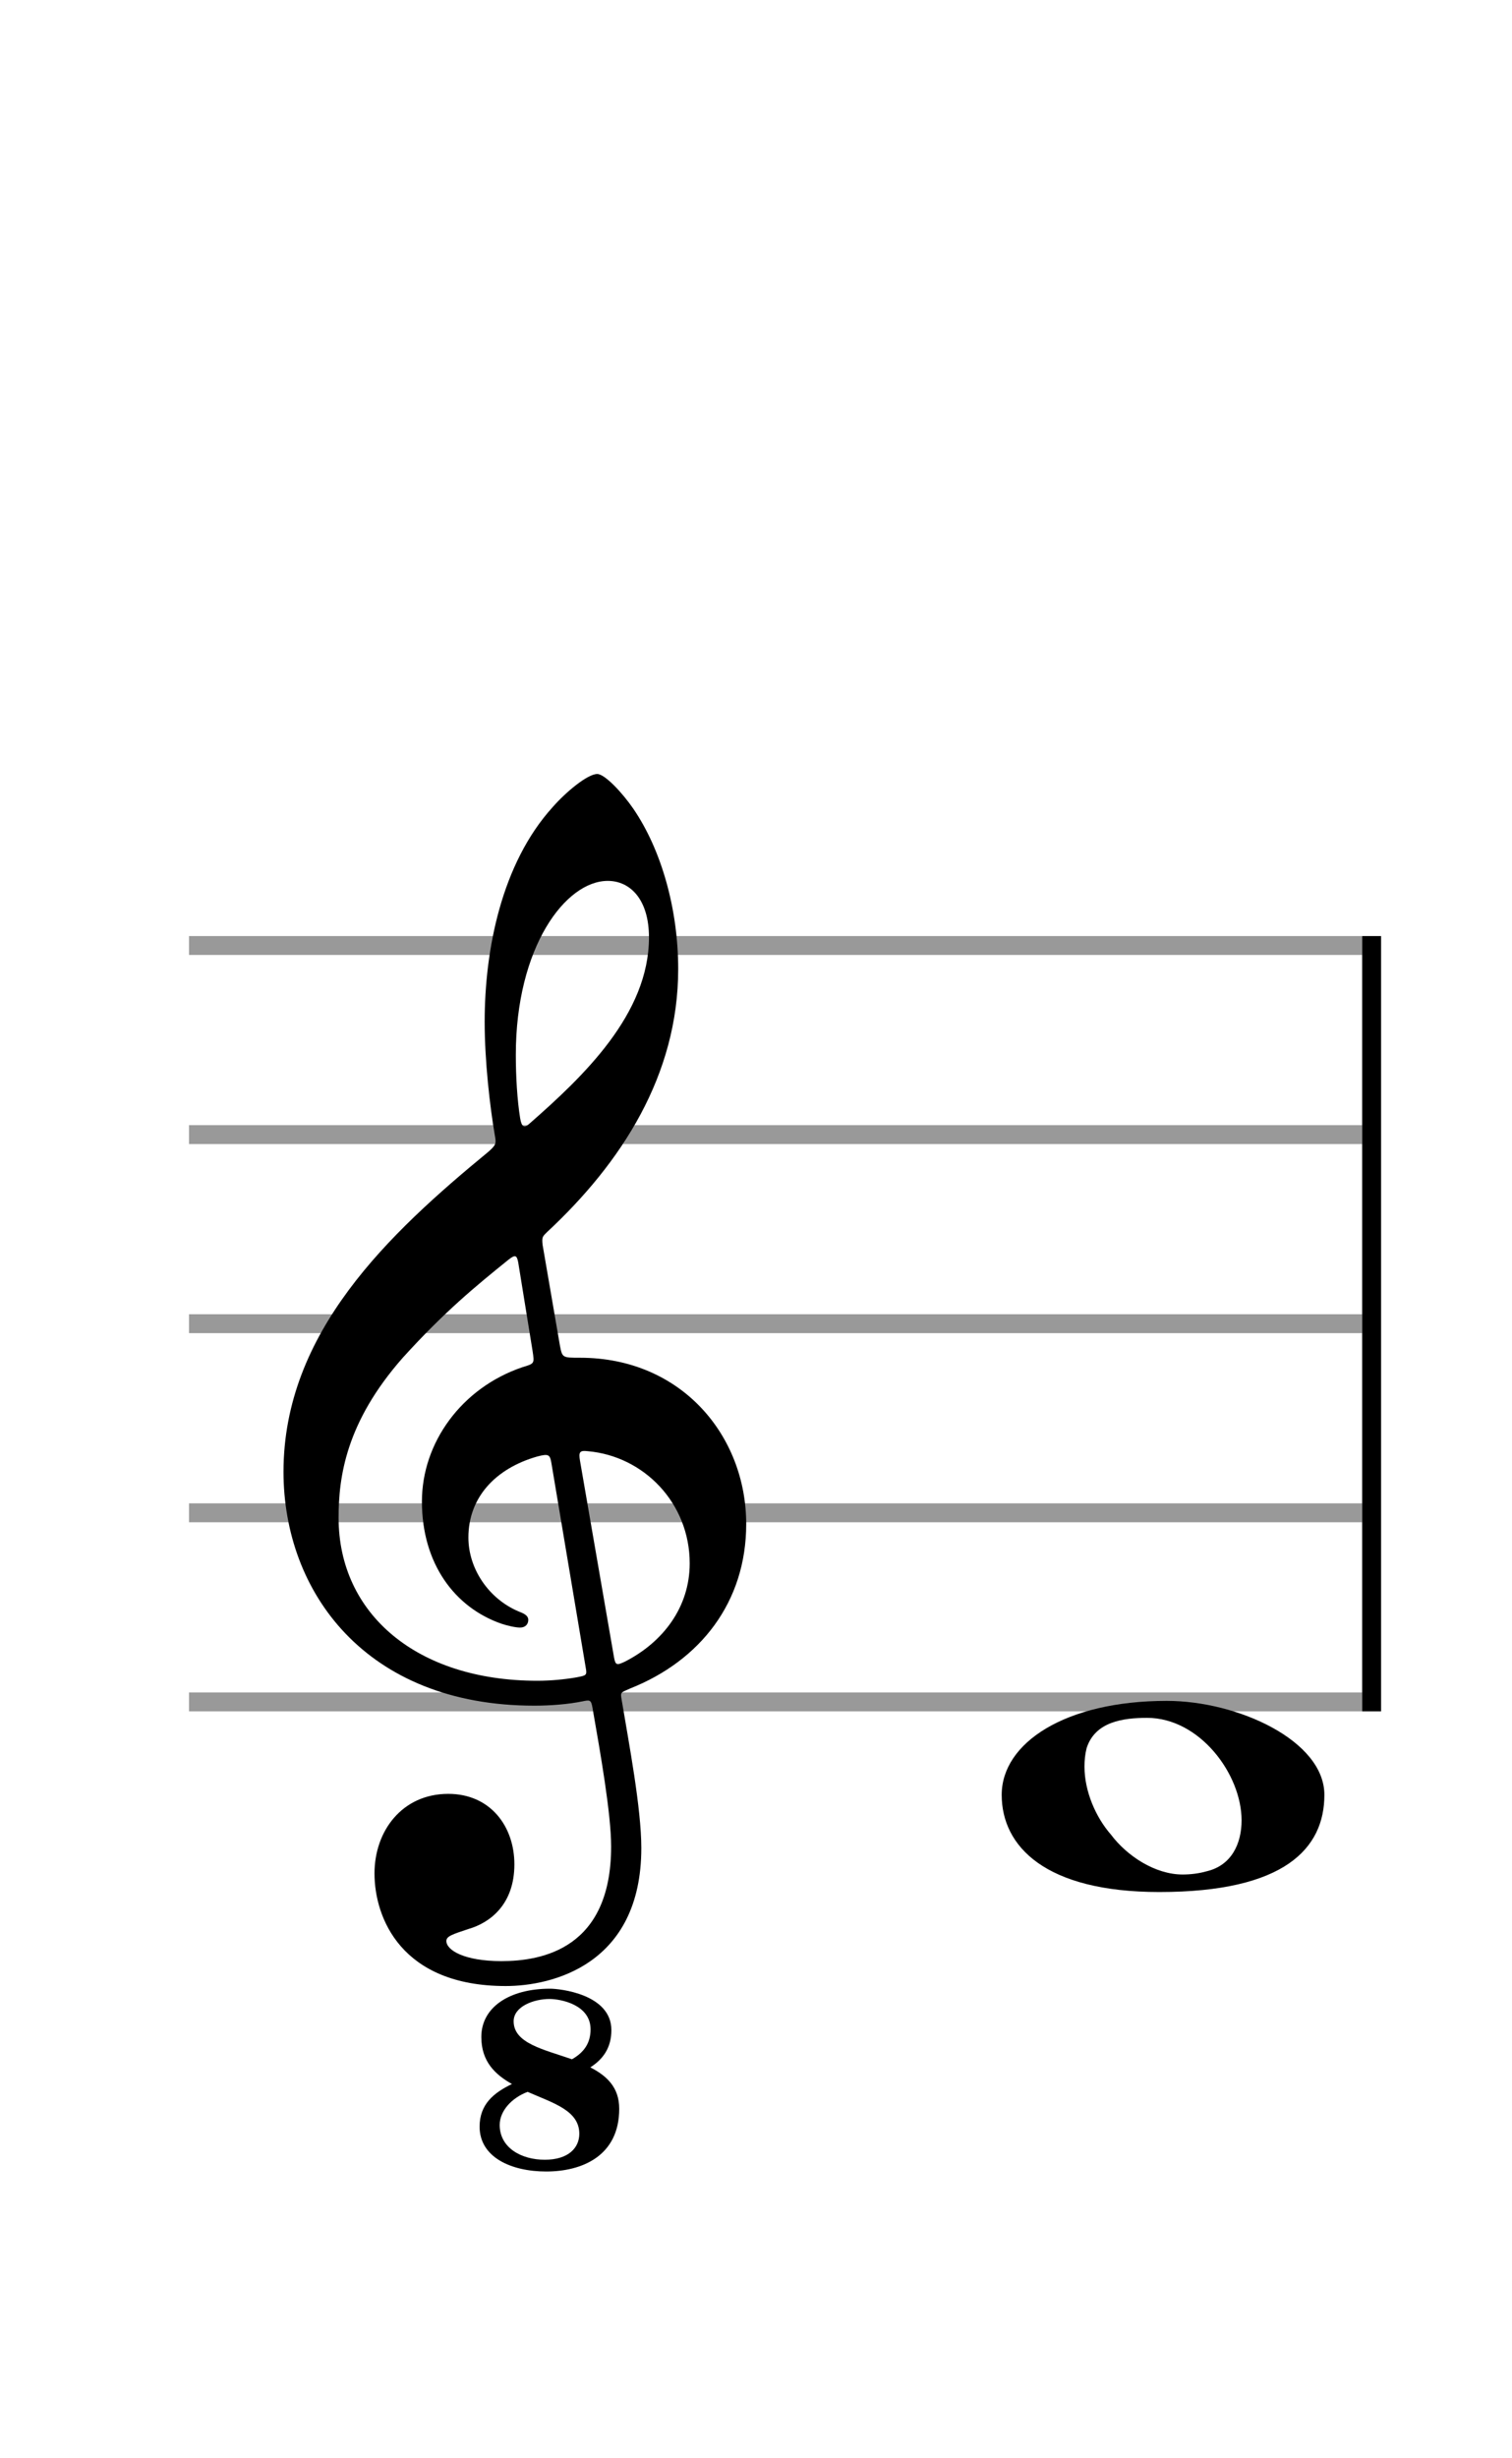 <svg xmlns="http://www.w3.org/2000/svg" width="80" height="130" viewBox="0 0 80 130" style="width: 80px; height: 130px;"><g class="vf-stave" id="vf-auto1006"><path stroke-width="1" stroke-dasharray="none" fill="none" stroke="#999999" d="M10 50L72.073 50"></path><path stroke-width="1" stroke-dasharray="none" fill="none" stroke="#999999" d="M10 60L72.073 60"></path><path stroke-width="1" stroke-dasharray="none" fill="none" stroke="#999999" d="M10 70L72.073 70"></path><path stroke-width="1" stroke-dasharray="none" fill="none" stroke="#999999" d="M10 80L72.073 80"></path><path stroke-width="1" stroke-dasharray="none" fill="none" stroke="#999999" d="M10 90L72.073 90"></path><rect x="72.073" y="49.5" width="1" height="41" fill="black"></rect><g class="vf-clef" id="vf-auto1009"><path stroke-width="0.3" stroke-dasharray="none" fill="black" stroke="none" d="M28.711 65.844C28.66 65.413,28.711 65.388,28.939 65.16C32.893 61.485,35.883 56.847,35.883 51.246C35.883 48.078,34.996 44.935,33.501 42.756C32.944 41.945,32.006 40.931,31.6 40.931C31.093 40.931,29.953 41.869,29.243 42.68C26.532 45.67,25.644 50.232,25.644 54.034C25.644 56.138,25.923 58.52,26.177 60.015C26.253 60.446,26.278 60.522,25.847 60.902C20.576 65.236,15 70.457,15 77.832C15 84.168,19.334 90.2,28.28 90.2C29.117 90.2,30.08 90.124,30.815 89.972C31.195 89.896,31.271 89.87,31.347 90.301C31.778 92.76,32.335 95.928,32.335 97.651C32.335 103.049,28.686 103.708,26.532 103.708C24.555 103.708,23.617 103.125,23.617 102.644C23.617 102.39,23.946 102.289,24.783 102.01C25.923 101.681,27.216 100.718,27.216 98.589C27.216 96.587,25.949 94.863,23.718 94.863C21.285 94.863,19.815 96.815,19.815 99.07C19.815 101.427,21.235 105.026,26.76 105.026C29.193 105.026,33.932 103.911,33.932 97.727C33.932 95.623,33.273 92.177,32.893 89.896C32.817 89.465,32.842 89.516,33.349 89.287C37.049 87.818,39.482 84.726,39.482 80.594C39.482 75.931,36.061 71.8,30.688 71.8C29.75 71.8,29.75 71.8,29.623 71.141M32.158 46.583C33.349 46.583,34.337 47.571,34.337 49.573C34.337 53.628,30.865 56.923,28.001 59.432C27.748 59.66,27.596 59.61,27.52 59.128C27.368 58.19,27.292 56.949,27.292 55.783C27.292 50.08,29.928 46.583,32.158 46.583M28.179 71.445C28.28 72.13,28.28 72.104,27.621 72.307C24.428 73.397,22.324 76.286,22.324 79.403C22.324 82.673,24.048 85.004,26.532 85.866C26.836 85.967,27.266 86.069,27.52 86.069C27.799 86.069,27.951 85.891,27.951 85.663C27.951 85.41,27.672 85.308,27.419 85.207C25.873 84.548,24.783 82.977,24.783 81.304C24.783 79.201,26.202 77.655,28.432 77.021C29.015 76.869,29.091 76.92,29.167 77.325L30.992 88.198C31.068 88.603,31.017 88.603,30.485 88.705C29.902 88.806,29.167 88.882,28.432 88.882C22.046 88.882,17.915 85.334,17.915 80.265C17.915 78.111,18.295 75.222,21.311 71.8C23.516 69.367,25.188 67.999,26.886 66.63C27.266 66.326,27.343 66.377,27.419 66.757M30.688 77.249C30.612 76.793,30.663 76.692,31.093 76.742C34.059 76.996,36.492 79.479,36.492 82.673C36.492 84.979,35.098 86.829,33.07 87.868C32.639 88.071,32.563 88.071,32.487 87.64"></path><path stroke-width="0.3" stroke-dasharray="none" fill="black" stroke="none" d="M31.234 109.326C31.908 108.898,32.348 108.289,32.348 107.356C32.348 105.451,29.614 105.166,29.108 105.166C26.944 105.166,25.467 106.151,25.467 107.719C25.467 109.015,26.192 109.702,27.087 110.207C26.115 110.674,25.376 111.283,25.376 112.462C25.376 114.082,27.048 114.834,28.901 114.834C30.767 114.834,32.763 114.031,32.763 111.516C32.763 110.389,32.115 109.78,31.234 109.326M30.262 108.898C28.771 108.38,27.177 108.056,27.177 106.89C27.177 106.099,28.253 105.71,29.069 105.71C29.666 105.71,31.247 106.008,31.247 107.317C31.247 108.056,30.884 108.548,30.262 108.898M28.823 114.212C27.579 114.212,26.439 113.577,26.439 112.372C26.439 111.62,27.087 110.933,27.916 110.622C29.277 111.218,30.651 111.607,30.651 112.838C30.651 113.577,30.08 114.212,28.823 114.212"></path></g></g><g class="vf-stavenote" id="vf-auto1001"><g class="vf-note" pointer-events="bounding-box"><g class="vf-notehead" pointer-events="bounding-box"><path stroke-width="0.3" stroke-dasharray="none" fill="black" stroke="none" d="M61.733 89.946C56.37 89.946,53 92.164,53 94.916C53 97.64,55.303 100.054,61.34 100.054C67.967 100.054,70.073 97.752,70.073 94.916C70.073 92.052,65.496 89.946,61.733 89.946M57.493 92.445C57.942 91.041,59.43 90.844,60.694 90.844C63.474 90.844,65.692 93.821,65.692 96.264C65.692 97.499,65.159 98.65,63.839 98.959C63.446 99.072,62.996 99.128,62.575 99.128C61.115 99.128,59.627 98.145,58.784 97.022C57.97 96.095,57.38 94.719,57.38 93.428C57.38 93.091,57.409 92.782,57.493 92.445"></path></g></g><g class="vf-modifiers"></g></g></svg>